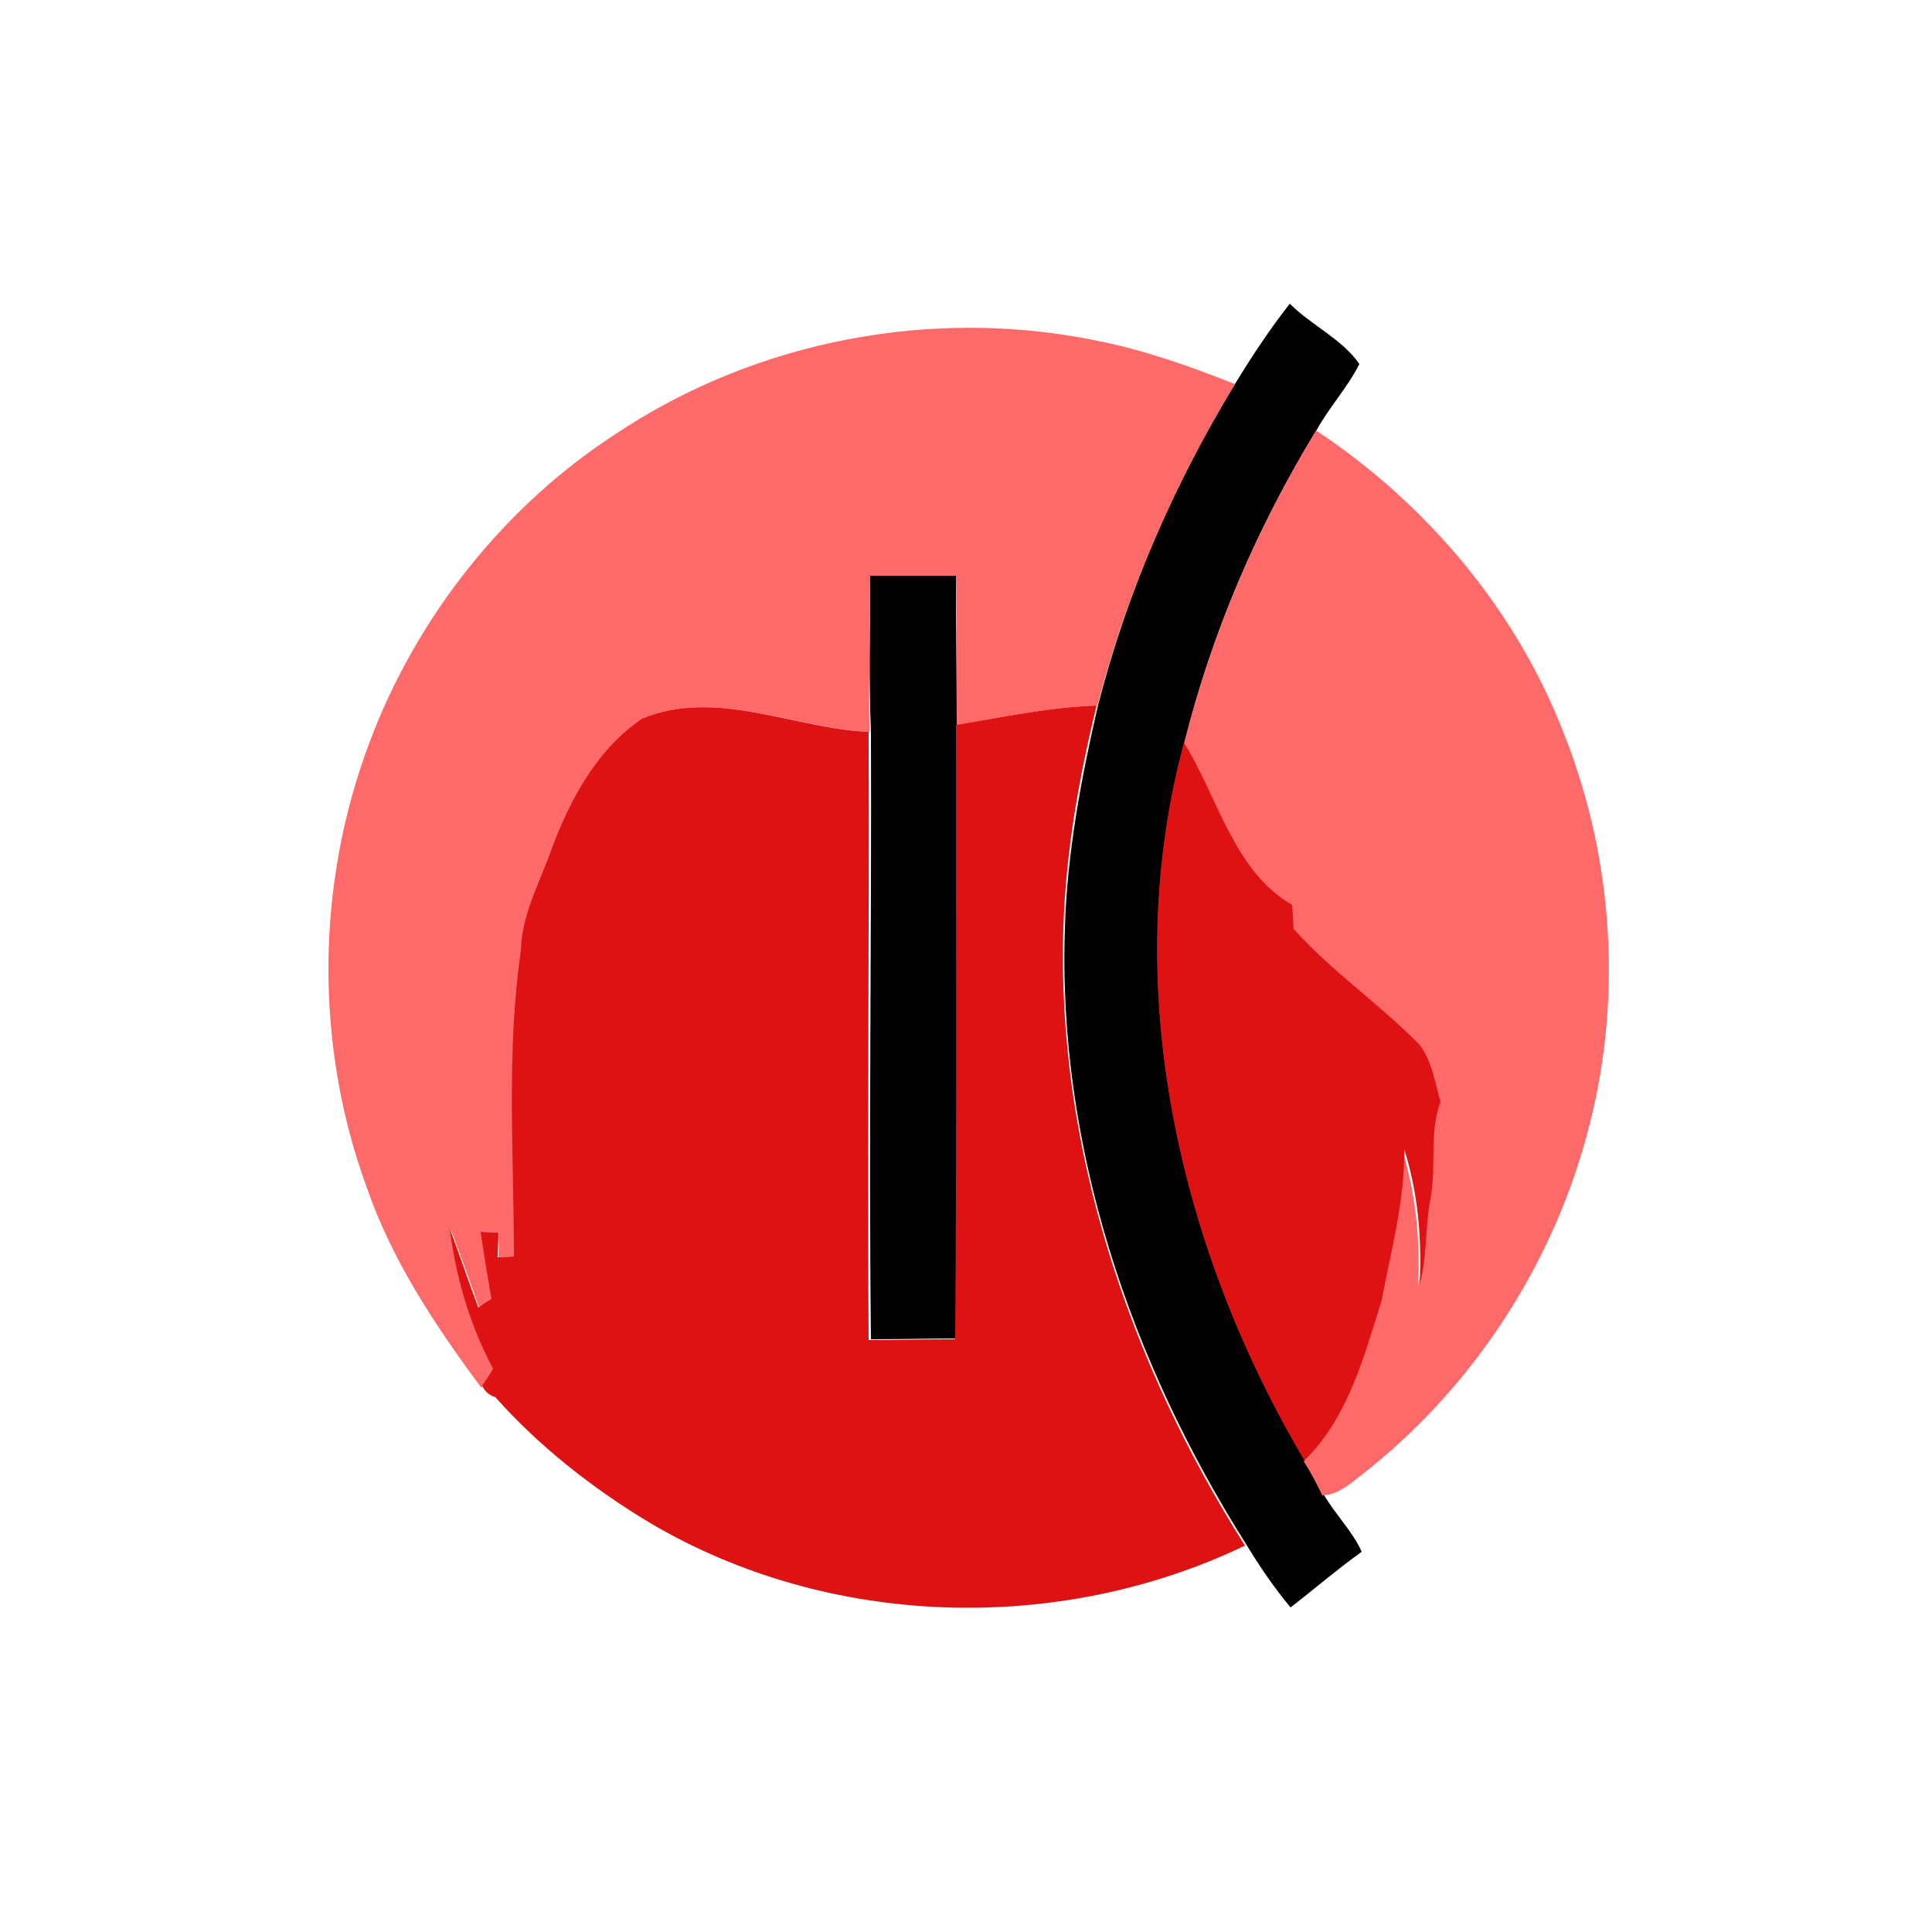 <?xml version="1.0" encoding="utf-8"?>
<!-- Generator: Adobe Illustrator 26.0.3, SVG Export Plug-In . SVG Version: 6.00 Build 0)  -->
<svg version="1.1" id="Layer_1" xmlns="http://www.w3.org/2000/svg" xmlns:xlink="http://www.w3.org/1999/xlink" x="0px" y="0px"
	 viewBox="0 0 250 250" style="enable-background:new 0 0 250 250;" xml:space="preserve">
<style type="text/css">
	.st0{fill:#FE6A6A;}
	.st1{fill:#DE1212;}
</style>
<g id="_x23_000000ff">
	<path d="M159.8,49.7c2.2-3.6,4.5-7.1,7.1-10.4c2.8,2.8,6.8,4.6,9,7.8c-1.5,3-3.9,5.6-5.5,8.5c-7.7,12.6-13.6,26.2-17.1,40.5
		c-8.6,31.4-0.7,65.3,15.6,92.9c0.9,1.4,1.6,2.9,2.4,4.4c1.5,2.6,3.7,4.7,4.9,7.4c-3.2,2.3-6.1,4.8-9.2,7.2c-2.1-2.5-4-5.3-5.7-8.1
		c-15-23.7-24.5-51.6-23.5-79.9c0.3-9.7,2.1-19.3,4.3-28.8C145.8,76.7,151.9,62.6,159.8,49.7z"/>
	<path d="M112.6,74.4c3.7,0,7.4,0,11.1,0c0,6.4,0.1,12.9,0.1,19.3c0,26.5,0,53,0.1,79.5c-3.8,0-7.5,0.1-11.2,0.1
		c-0.3-26.2,0.1-52.5,0-78.7C112.4,87.9,112.6,81.2,112.6,74.4z"/>
</g>
<g id="_x23_fe6a6aff">
	<path class="st0" d="M79.9,56C98,44,120.8,39.7,142,44.1c6.1,1.2,12,3.3,17.8,5.6c-7.8,12.9-14,26.9-17.8,41.6
		c-6.2,0.2-12.2,1.5-18.2,2.5c0-6.4,0-12.9-0.1-19.3c-3.7,0-7.4,0-11.1,0c0,6.7-0.2,13.4-0.1,20.2c-9.8-0.4-19.7-5.7-29.3-1.7
		c-5.8,4-9.3,10.4-11.7,16.8c-1.6,4.3-3.9,8.5-4,13.2c-1.9,13.1-0.9,26.4-0.9,39.6c-0.7,0-1.4,0.1-2.1,0.1c0-1.1,0.1-2.1,0.1-3.2
		c-0.6,0-1.7-0.1-2.3-0.1c0.4,2.9,0.9,5.8,1.4,8.7c-0.4,0.3-1.3,0.9-1.7,1.1c-1.2-3.4-2.4-6.8-3.7-10.2c0.8,6.3,2.6,12.5,5.6,18.1
		c-0.3,0.6-1,1.6-1.4,2.2l-0.2,0.3c-6-8.1-11.6-16.5-14.9-26.1c-6.7-18.4-6.5-39.1,0.4-57.4C53.9,79.8,65.3,65.4,79.9,56z"/>
	<path class="st0" d="M153.2,96.2c3.6-14.3,9.5-28,17.1-40.5c14.3,9.5,25.9,23.2,32.1,39.3c6.5,16.4,7.6,35,2.9,52
		c-4.7,17.3-15.1,33-29.3,44c-1.2,1-2.5,2-4,2.4l-0.9,0.1c-0.7-1.5-1.5-3-2.4-4.4c5.6-5.5,7.7-13.4,9.9-20.7
		c1.2-6.4,3-12.9,2.9-19.5c1.7,5.7,2.3,11.6,2,17.5c1-3.6,0.8-7.4,1.4-11.1c0.8-4.1-0.2-8.5,1.3-12.5c-0.7-2.5-1-5.3-2.7-7.4
		c-5.2-5.3-11.4-9.4-16.3-15c-0.1-1.1-0.1-2.1-0.2-3.1C159.6,112.7,157.6,103.2,153.2,96.2z"/>
</g>
<g id="_x23_de1212ff">
	<path class="st1" d="M123.7,93.8c6.1-1,12.1-2.3,18.2-2.5c-2.3,9.4-4,19-4.3,28.8c-0.9,28.3,8.5,56.2,23.5,79.9
		c-24.2,11.6-54,10.7-77.1-3c-7.3-4.4-14.2-9.8-19.9-16.2c-0.9-0.3-1.4-0.8-1.7-1.5c0.4-0.6,1.1-1.6,1.4-2.2
		c-3-5.6-4.8-11.8-5.6-18.1c1.3,3.4,2.4,6.8,3.7,10.2c0.4-0.3,1.3-0.9,1.7-1.1c-0.5-2.9-1-5.8-1.4-8.7c0.6,0,1.7,0.1,2.3,0.1
		c0,1.1-0.1,2.1-0.1,3.2c0.7,0,1.4-0.1,2.1-0.1c0-13.2-1-26.5,0.9-39.6c0.1-4.7,2.5-8.9,4-13.2c2.4-6.4,5.9-12.9,11.7-16.8
		c9.6-4,19.6,1.3,29.3,1.7c0.1,26.2-0.2,52.5,0,78.7c3.8,0,7.5-0.1,11.2-0.1C123.8,146.7,123.7,120.2,123.7,93.8z"/>
	<path class="st1" d="M168.8,189c-16.3-27.5-24.1-61.5-15.6-92.9c4.4,7,6.4,16.6,14,21c0.1,1,0.1,2.1,0.2,3.1
		c4.9,5.5,11.1,9.7,16.3,15c1.6,2.1,2,4.9,2.7,7.4c-1.5,4-0.5,8.4-1.3,12.5c-0.7,3.7-0.4,7.5-1.4,11.1c0.3-5.9-0.2-11.8-2-17.5
		c0.1,6.6-1.7,13.1-2.9,19.5C176.5,175.6,174.4,183.5,168.8,189z"/>
</g>
</svg>
